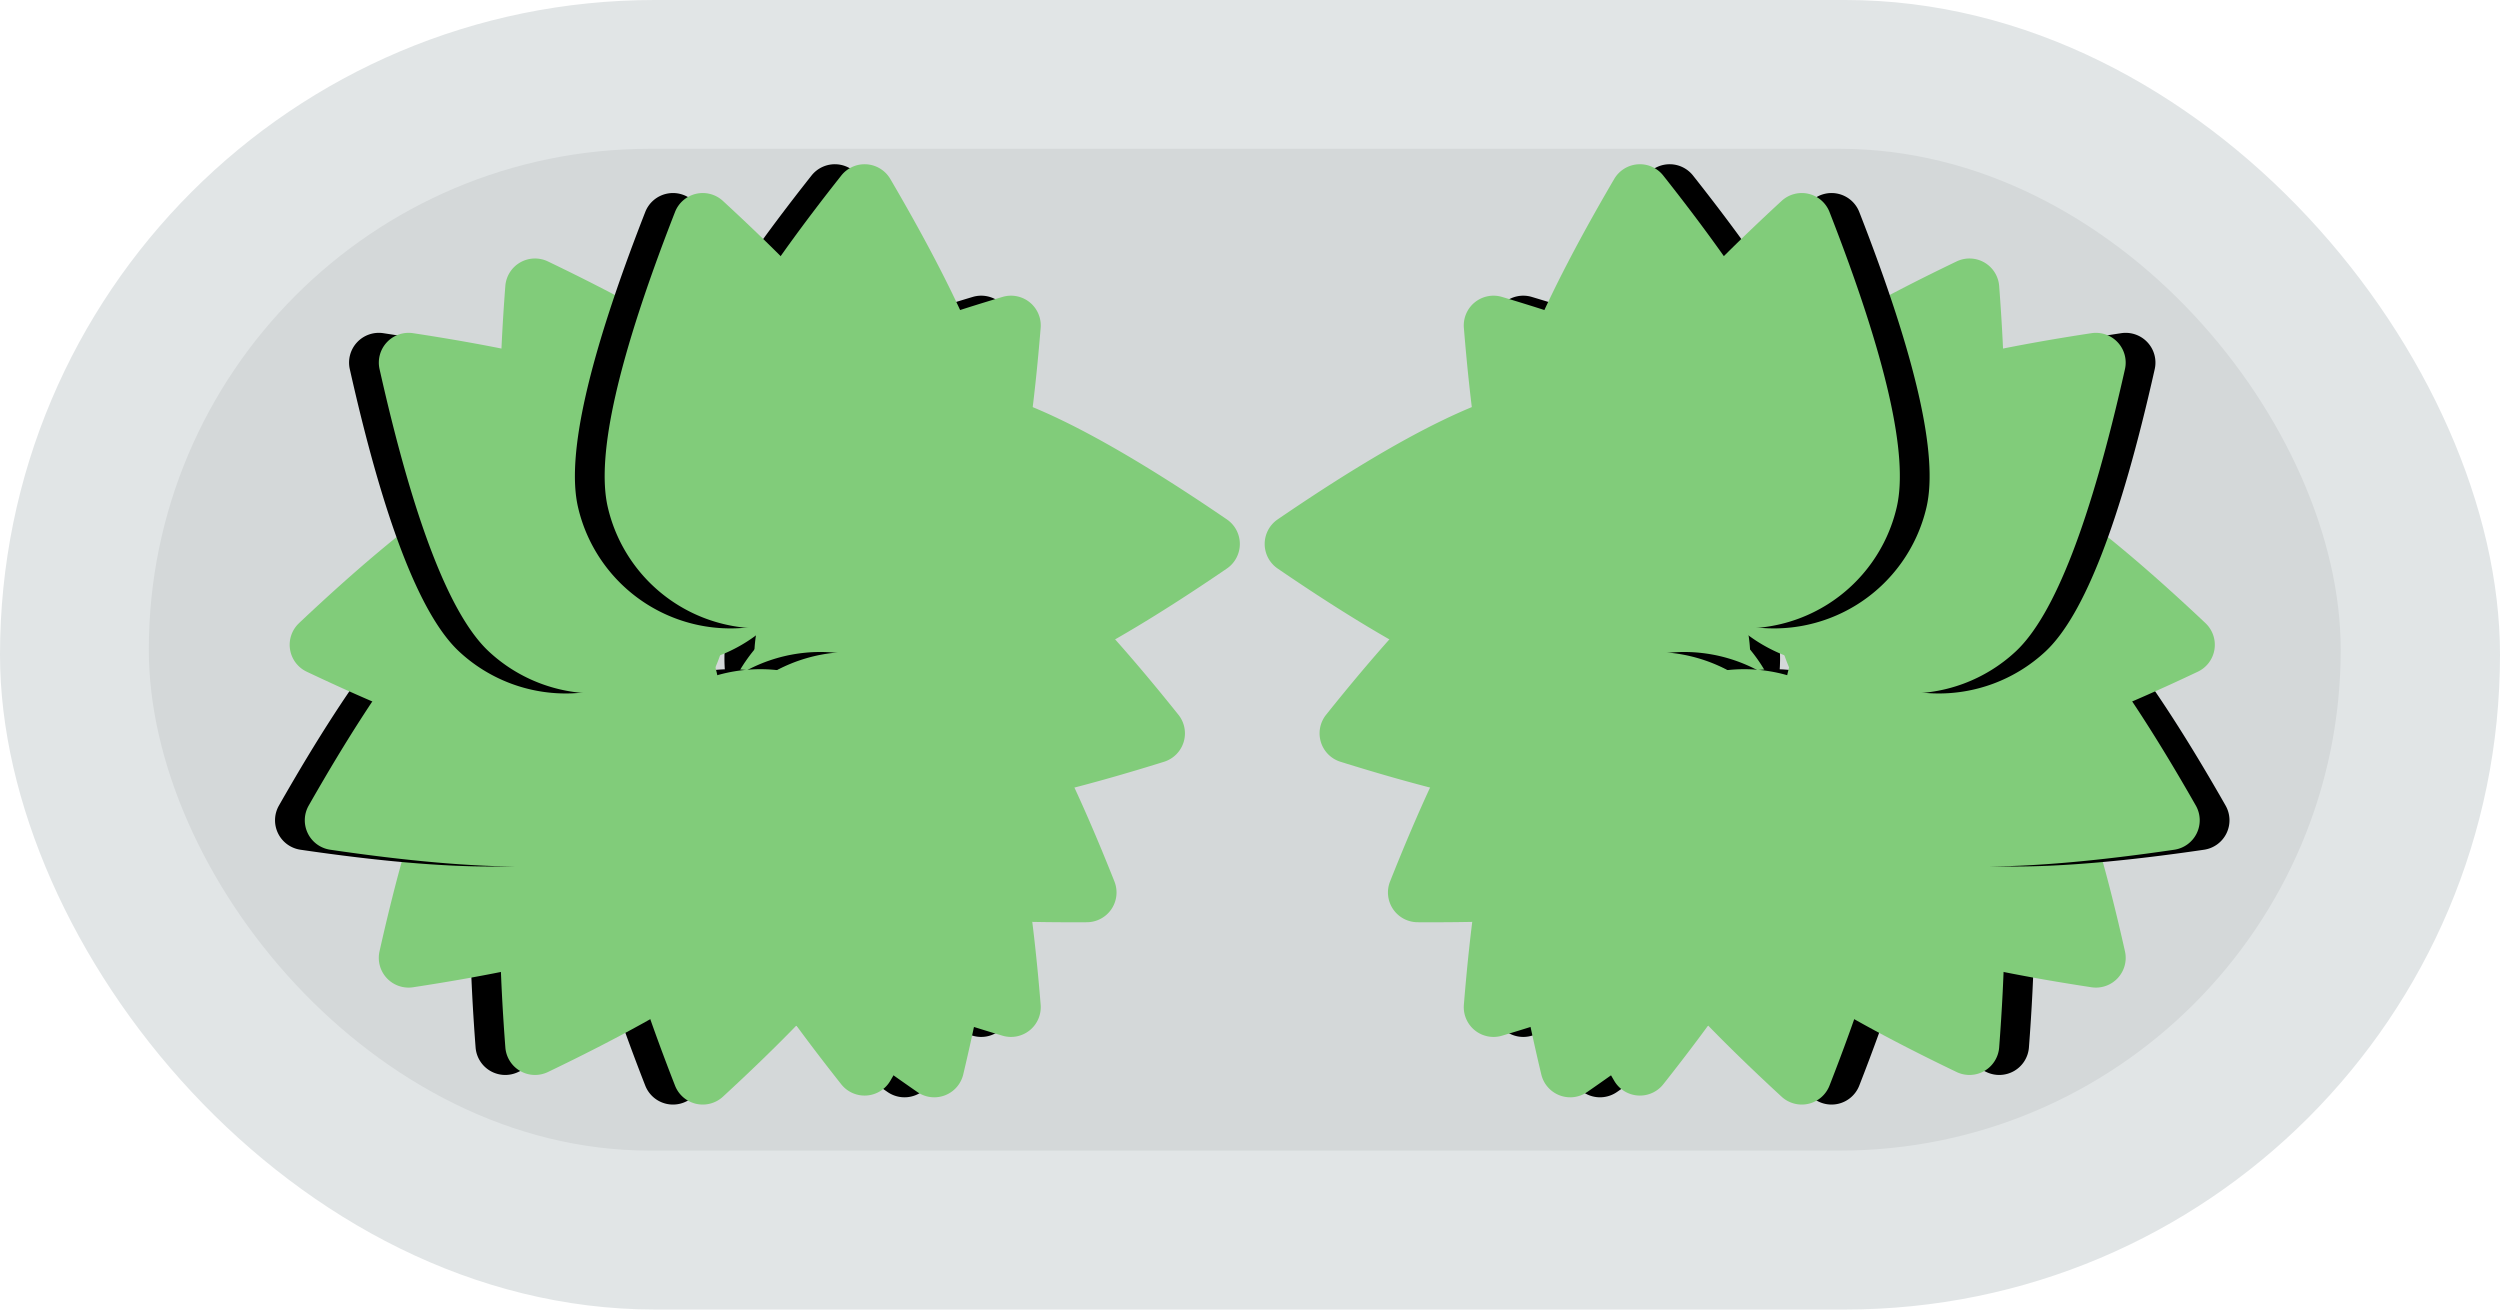 <svg xmlns="http://www.w3.org/2000/svg" xmlns:xlink="http://www.w3.org/1999/xlink" width="84" height="44" viewBox="0 0 84 44">
    <defs>
        <path id="b" d="M17.108 17.156a5.26 5.26 0 0 0-.778-7.397c-1.381-1.12-4.683-1.89-9.903-2.315a1 1 0 0 0-1.04 1.283c1.5 5.019 2.942 8.087 4.324 9.206a5.26 5.26 0 0 0 7.397-.777z"/>
        <filter id="a" width="197.8%" height="210.5%" x="-48.9%" y="-46.7%" filterUnits="objectBoundingBox">
            <feOffset dy="1" in="SourceAlpha" result="shadowOffsetOuter1"/>
            <feGaussianBlur in="shadowOffsetOuter1" result="shadowBlurOuter1" stdDeviation="2"/>
            <feColorMatrix in="shadowBlurOuter1" values="0 0 0 0 0 0 0 0 0 0 0 0 0 0 0 0 0 0 0.1 0"/>
        </filter>
        <path id="d" d="M16.002 16.839a5.26 5.26 0 0 0 6.567-3.492c.52-1.7-.001-5.05-1.564-10.05a1 1 0 0 0-1.579-.482c-4.09 3.27-6.396 5.756-6.916 7.457a5.26 5.26 0 0 0 3.492 6.567z"/>
        <filter id="c" width="224%" height="185.8%" x="-62%" y="-36.3%" filterUnits="objectBoundingBox">
            <feOffset dy="1" in="SourceAlpha" result="shadowOffsetOuter1"/>
            <feGaussianBlur in="shadowOffsetOuter1" result="shadowBlurOuter1" stdDeviation="2"/>
            <feColorMatrix in="shadowBlurOuter1" values="0 0 0 0 0 0 0 0 0 0 0 0 0 0 0 0 0 0 0.1 0"/>
        </filter>
        <path id="f" d="M18.489 17.156a5.26 5.26 0 0 0 7.397.777c1.382-1.119 2.823-4.187 4.323-9.206a1 1 0 0 0-1.039-1.283c-5.22.424-8.522 1.196-9.904 2.315a5.26 5.26 0 0 0-.777 7.397z"/>
        <filter id="e" width="197.8%" height="210.5%" x="-48.9%" y="-46.7%" filterUnits="objectBoundingBox">
            <feOffset dy="1" in="SourceAlpha" result="shadowOffsetOuter1"/>
            <feGaussianBlur in="shadowOffsetOuter1" result="shadowBlurOuter1" stdDeviation="2"/>
            <feColorMatrix in="shadowBlurOuter1" values="0 0 0 0 0 0 0 0 0 0 0 0 0 0 0 0 0 0 0.1 0"/>
        </filter>
        <path id="h" d="M18.35 15.981a5.26 5.26 0 0 0 6.796 3.026c1.66-.638 3.978-3.11 6.956-7.42a1 1 0 0 0-.592-1.542c-5.096-1.21-8.474-1.496-10.134-.859a5.26 5.26 0 0 0-3.025 6.795z"/>
        <filter id="g" width="187.2%" height="223.8%" x="-43.6%" y="-52.4%" filterUnits="objectBoundingBox">
            <feOffset dy="1" in="SourceAlpha" result="shadowOffsetOuter1"/>
            <feGaussianBlur in="shadowOffsetOuter1" result="shadowBlurOuter1" stdDeviation="2"/>
            <feColorMatrix in="shadowBlurOuter1" values="0 0 0 0 0 0 0 0 0 0 0 0 0 0 0 0 0 0 0.1 0"/>
        </filter>
        <path id="j" d="M18.03 15.682a5.26 5.26 0 0 0 3.941 6.308c1.732.4 5.038-.354 9.916-2.261a1 1 0 0 0 .372-1.609c-3.549-3.853-6.19-5.98-7.922-6.38a5.26 5.26 0 0 0-6.307 3.942z"/>
        <filter id="i" width="184.8%" height="223.9%" x="-42.4%" y="-52.4%" filterUnits="objectBoundingBox">
            <feOffset dy="1" in="SourceAlpha" result="shadowOffsetOuter1"/>
            <feGaussianBlur in="shadowOffsetOuter1" result="shadowBlurOuter1" stdDeviation="2"/>
            <feColorMatrix in="shadowBlurOuter1" values="0 0 0 0 0 0 0 0 0 0 0 0 0 0 0 0 0 0 0.1 0"/>
        </filter>
        <path id="l" d="M18.536 17.509a5.26 5.26 0 0 0 1.925 7.184c1.54.89 4.92 1.135 10.144.737A1 1 0 0 0 31.43 24c-2.267-4.722-4.17-7.527-5.71-8.416a5.26 5.26 0 0 0-7.184 1.925z"/>
        <filter id="k" width="191.5%" height="221.1%" x="-45.7%" y="-51.2%" filterUnits="objectBoundingBox">
            <feOffset dy="1" in="SourceAlpha" result="shadowOffsetOuter1"/>
            <feGaussianBlur in="shadowOffsetOuter1" result="shadowBlurOuter1" stdDeviation="2"/>
            <feColorMatrix in="shadowBlurOuter1" values="0 0 0 0 0 0 0 0 0 0 0 0 0 0 0 0 0 0 0.1 0"/>
        </filter>
        <path id="n" d="M16.901 18.722a5.26 5.26 0 0 0-2.421 7.033c.779 1.598 3.445 3.692 7.997 6.283a1 1 0 0 0 1.484-.724c.761-5.182.752-8.572-.027-10.17a5.26 5.26 0 0 0-7.033-2.422z"/>
        <filter id="m" width="222.9%" height="189.3%" x="-61.4%" y="-37.8%" filterUnits="objectBoundingBox">
            <feOffset dy="1" in="SourceAlpha" result="shadowOffsetOuter1"/>
            <feGaussianBlur in="shadowOffsetOuter1" result="shadowBlurOuter1" stdDeviation="2"/>
            <feColorMatrix in="shadowBlurOuter1" values="0 0 0 0 0 0 0 0 0 0 0 0 0 0 0 0 0 0 0.1 0"/>
        </filter>
        <path id="p" d="M15.743 14.325a5.26 5.26 0 0 0-4.88-5.613c-1.773-.124-4.92 1.137-9.44 3.784a1 1 0 0 0-.115 1.647c4.108 3.25 7.048 4.938 8.822 5.062a5.26 5.26 0 0 0 5.613-4.88z"/>
        <filter id="o" width="183.5%" height="223.6%" x="-41.7%" y="-52.3%" filterUnits="objectBoundingBox">
            <feOffset dy="1" in="SourceAlpha" result="shadowOffsetOuter1"/>
            <feGaussianBlur in="shadowOffsetOuter1" result="shadowBlurOuter1" stdDeviation="2"/>
            <feColorMatrix in="shadowBlurOuter1" values="0 0 0 0 0 0 0 0 0 0 0 0 0 0 0 0 0 0 0.1 0"/>
        </filter>
        <path id="r" d="M17.038 18.553a5.26 5.26 0 0 0-7.433.26c-1.213 1.3-2.213 4.54-3 9.718a1 1 0 0 0 1.207 1.126c5.111-1.146 8.273-2.37 9.486-3.67a5.26 5.26 0 0 0-.26-7.434z"/>
        <filter id="q" width="205.6%" height="201.4%" x="-52.8%" y="-42.9%" filterUnits="objectBoundingBox">
            <feOffset dy="1" in="SourceAlpha" result="shadowOffsetOuter1"/>
            <feGaussianBlur in="shadowOffsetOuter1" result="shadowBlurOuter1" stdDeviation="2"/>
            <feColorMatrix in="shadowBlurOuter1" values="0 0 0 0 0 0 0 0 0 0 0 0 0 0 0 0 0 0 0.1 0"/>
        </filter>
        <path id="t" d="M16.39 15.682a5.26 5.26 0 0 0-6.308-3.941c-1.732.4-4.372 2.526-7.921 6.379a1 1 0 0 0 .371 1.609c4.879 1.907 8.184 2.66 9.917 2.26a5.26 5.26 0 0 0 3.941-6.307z"/>
        <filter id="s" width="184.8%" height="223.9%" x="-42.4%" y="-52.4%" filterUnits="objectBoundingBox">
            <feOffset dy="1" in="SourceAlpha" result="shadowOffsetOuter1"/>
            <feGaussianBlur in="shadowOffsetOuter1" result="shadowBlurOuter1" stdDeviation="2"/>
            <feColorMatrix in="shadowBlurOuter1" values="0 0 0 0 0 0 0 0 0 0 0 0 0 0 0 0 0 0 0.1 0"/>
        </filter>
        <path id="v" d="M17.108 17.156a5.26 5.26 0 0 0-.778-7.397c-1.381-1.12-4.683-1.89-9.903-2.315a1 1 0 0 0-1.04 1.283c1.5 5.019 2.942 8.087 4.324 9.206a5.26 5.26 0 0 0 7.397-.777z"/>
        <filter id="u" width="197.8%" height="210.5%" x="-48.9%" y="-46.7%" filterUnits="objectBoundingBox">
            <feOffset dy="1" in="SourceAlpha" result="shadowOffsetOuter1"/>
            <feGaussianBlur in="shadowOffsetOuter1" result="shadowBlurOuter1" stdDeviation="2"/>
            <feColorMatrix in="shadowBlurOuter1" values="0 0 0 0 0 0 0 0 0 0 0 0 0 0 0 0 0 0 0.1 0"/>
        </filter>
        <path id="x" d="M16.002 16.839a5.26 5.26 0 0 0 6.567-3.492c.52-1.7-.001-5.05-1.564-10.05a1 1 0 0 0-1.579-.482c-4.09 3.27-6.396 5.756-6.916 7.457a5.26 5.26 0 0 0 3.492 6.567z"/>
        <filter id="w" width="224%" height="185.8%" x="-62%" y="-36.3%" filterUnits="objectBoundingBox">
            <feOffset dy="1" in="SourceAlpha" result="shadowOffsetOuter1"/>
            <feGaussianBlur in="shadowOffsetOuter1" result="shadowBlurOuter1" stdDeviation="2"/>
            <feColorMatrix in="shadowBlurOuter1" values="0 0 0 0 0 0 0 0 0 0 0 0 0 0 0 0 0 0 0.1 0"/>
        </filter>
        <path id="z" d="M18.489 17.156a5.26 5.26 0 0 0 7.397.777c1.382-1.119 2.823-4.187 4.323-9.206a1 1 0 0 0-1.039-1.283c-5.22.424-8.522 1.196-9.904 2.315a5.26 5.26 0 0 0-.777 7.397z"/>
        <filter id="y" width="197.8%" height="210.5%" x="-48.9%" y="-46.7%" filterUnits="objectBoundingBox">
            <feOffset dy="1" in="SourceAlpha" result="shadowOffsetOuter1"/>
            <feGaussianBlur in="shadowOffsetOuter1" result="shadowBlurOuter1" stdDeviation="2"/>
            <feColorMatrix in="shadowBlurOuter1" values="0 0 0 0 0 0 0 0 0 0 0 0 0 0 0 0 0 0 0.1 0"/>
        </filter>
        <path id="B" d="M18.35 15.981a5.26 5.26 0 0 0 6.796 3.026c1.66-.638 3.978-3.11 6.956-7.42a1 1 0 0 0-.592-1.542c-5.096-1.21-8.474-1.496-10.134-.859a5.26 5.26 0 0 0-3.025 6.795z"/>
        <filter id="A" width="187.2%" height="223.8%" x="-43.6%" y="-52.4%" filterUnits="objectBoundingBox">
            <feOffset dy="1" in="SourceAlpha" result="shadowOffsetOuter1"/>
            <feGaussianBlur in="shadowOffsetOuter1" result="shadowBlurOuter1" stdDeviation="2"/>
            <feColorMatrix in="shadowBlurOuter1" values="0 0 0 0 0 0 0 0 0 0 0 0 0 0 0 0 0 0 0.1 0"/>
        </filter>
        <path id="D" d="M18.03 15.682a5.26 5.26 0 0 0 3.941 6.308c1.732.4 5.038-.354 9.916-2.261a1 1 0 0 0 .372-1.609c-3.549-3.853-6.19-5.98-7.922-6.38a5.26 5.26 0 0 0-6.307 3.942z"/>
        <filter id="C" width="184.8%" height="223.9%" x="-42.4%" y="-52.4%" filterUnits="objectBoundingBox">
            <feOffset dy="1" in="SourceAlpha" result="shadowOffsetOuter1"/>
            <feGaussianBlur in="shadowOffsetOuter1" result="shadowBlurOuter1" stdDeviation="2"/>
            <feColorMatrix in="shadowBlurOuter1" values="0 0 0 0 0 0 0 0 0 0 0 0 0 0 0 0 0 0 0.1 0"/>
        </filter>
        <path id="F" d="M18.536 17.509a5.26 5.26 0 0 0 1.925 7.184c1.54.89 4.92 1.135 10.144.737A1 1 0 0 0 31.43 24c-2.267-4.722-4.17-7.527-5.71-8.416a5.26 5.26 0 0 0-7.184 1.925z"/>
        <filter id="E" width="191.5%" height="221.1%" x="-45.7%" y="-51.2%" filterUnits="objectBoundingBox">
            <feOffset dy="1" in="SourceAlpha" result="shadowOffsetOuter1"/>
            <feGaussianBlur in="shadowOffsetOuter1" result="shadowBlurOuter1" stdDeviation="2"/>
            <feColorMatrix in="shadowBlurOuter1" values="0 0 0 0 0 0 0 0 0 0 0 0 0 0 0 0 0 0 0.1 0"/>
        </filter>
        <path id="H" d="M16.901 18.722a5.26 5.26 0 0 0-2.421 7.033c.779 1.598 3.445 3.692 7.997 6.283a1 1 0 0 0 1.484-.724c.761-5.182.752-8.572-.027-10.17a5.26 5.26 0 0 0-7.033-2.422z"/>
        <filter id="G" width="222.9%" height="189.3%" x="-61.4%" y="-37.8%" filterUnits="objectBoundingBox">
            <feOffset dy="1" in="SourceAlpha" result="shadowOffsetOuter1"/>
            <feGaussianBlur in="shadowOffsetOuter1" result="shadowBlurOuter1" stdDeviation="2"/>
            <feColorMatrix in="shadowBlurOuter1" values="0 0 0 0 0 0 0 0 0 0 0 0 0 0 0 0 0 0 0.1 0"/>
        </filter>
        <path id="J" d="M15.743 14.325a5.26 5.26 0 0 0-4.88-5.613c-1.773-.124-4.92 1.137-9.44 3.784a1 1 0 0 0-.115 1.647c4.108 3.25 7.048 4.938 8.822 5.062a5.26 5.26 0 0 0 5.613-4.88z"/>
        <filter id="I" width="183.5%" height="223.6%" x="-41.7%" y="-52.3%" filterUnits="objectBoundingBox">
            <feOffset dy="1" in="SourceAlpha" result="shadowOffsetOuter1"/>
            <feGaussianBlur in="shadowOffsetOuter1" result="shadowBlurOuter1" stdDeviation="2"/>
            <feColorMatrix in="shadowBlurOuter1" values="0 0 0 0 0 0 0 0 0 0 0 0 0 0 0 0 0 0 0.1 0"/>
        </filter>
        <path id="L" d="M17.038 18.553a5.26 5.26 0 0 0-7.433.26c-1.213 1.3-2.213 4.54-3 9.718a1 1 0 0 0 1.207 1.126c5.111-1.146 8.273-2.37 9.486-3.67a5.26 5.26 0 0 0-.26-7.434z"/>
        <filter id="K" width="205.6%" height="201.4%" x="-52.8%" y="-42.9%" filterUnits="objectBoundingBox">
            <feOffset dy="1" in="SourceAlpha" result="shadowOffsetOuter1"/>
            <feGaussianBlur in="shadowOffsetOuter1" result="shadowBlurOuter1" stdDeviation="2"/>
            <feColorMatrix in="shadowBlurOuter1" values="0 0 0 0 0 0 0 0 0 0 0 0 0 0 0 0 0 0 0.1 0"/>
        </filter>
        <path id="N" d="M16.39 15.682a5.26 5.26 0 0 0-6.308-3.941c-1.732.4-4.372 2.526-7.921 6.379a1 1 0 0 0 .371 1.609c4.879 1.907 8.184 2.66 9.917 2.26a5.26 5.26 0 0 0 3.941-6.307z"/>
        <filter id="M" width="184.8%" height="223.9%" x="-42.4%" y="-52.4%" filterUnits="objectBoundingBox">
            <feOffset dy="1" in="SourceAlpha" result="shadowOffsetOuter1"/>
            <feGaussianBlur in="shadowOffsetOuter1" result="shadowBlurOuter1" stdDeviation="2"/>
            <feColorMatrix in="shadowBlurOuter1" values="0 0 0 0 0 0 0 0 0 0 0 0 0 0 0 0 0 0 0.1 0"/>
        </filter>
    </defs>
    <g fill="none" fill-rule="evenodd" transform="rotate(-90 22 22)">
        <rect width="84" height="44" x="-20" y="20" fill="#E1E5E6" rx="22" transform="rotate(90 22 42)"/>
        <rect width="73.648" height="33.66" x="-15" y="25" fill="#D4D8D9" rx="16.83" transform="rotate(90 22 42)"/>
        <g transform="rotate(-180 19.705 21.205)">
            <use fill="#000" filter="url(#a)" xlink:href="#b"/>
            <use fill="#81CC7A" xlink:href="#b"/>
        </g>
        <path fill="#81CC7A" d="M25.723 26.81a5.26 5.26 0 0 0-5.26 5.26c0 1.777 1.478 4.828 4.434 9.153a1 1 0 0 0 1.651 0c2.956-4.325 4.434-7.376 4.434-9.154a5.26 5.26 0 0 0-5.26-5.26z"/>
        <g transform="rotate(-180 19.705 21.205)">
            <use fill="#000" filter="url(#c)" xlink:href="#d"/>
            <use fill="#81CC7A" xlink:href="#d"/>
        </g>
        <path fill="#81CC7A" d="M21.757 25.035a5.26 5.26 0 0 0-7.301 1.42c-.994 1.473-1.475 4.83-1.443 10.067a1 1 0 0 0 1.369.923c4.869-1.932 7.8-3.635 8.794-5.109a5.26 5.26 0 0 0-1.419-7.3z"/>
        <g transform="rotate(-180 19.705 21.205)">
            <use fill="#000" filter="url(#e)" xlink:href="#f"/>
            <use fill="#81CC7A" xlink:href="#f"/>
        </g>
        <g transform="rotate(-180 19.705 21.205)">
            <use fill="#000" filter="url(#g)" xlink:href="#h"/>
            <use fill="#81CC7A" xlink:href="#h"/>
        </g>
        <path fill="#81CC7A" d="M22.003 28.084a5.26 5.26 0 0 0-5.613-4.88c-1.774.124-4.714 1.811-8.822 5.062a1 1 0 0 0 .115 1.647c4.52 2.647 7.667 3.908 9.44 3.784a5.26 5.26 0 0 0 4.88-5.613z"/>
        <g transform="rotate(-180 19.705 21.205)">
            <use fill="#000" filter="url(#i)" xlink:href="#j"/>
            <use fill="#81CC7A" xlink:href="#j"/>
        </g>
        <g transform="rotate(-180 19.705 21.205)">
            <use fill="#000" filter="url(#k)" xlink:href="#l"/>
            <use fill="#81CC7A" xlink:href="#l"/>
        </g>
        <path fill="#81CC7A" d="M21.262 23.856a5.26 5.26 0 0 0 .26-7.434c-1.213-1.3-4.375-2.524-9.486-3.67a1 1 0 0 0-1.208 1.126c.788 5.178 1.788 8.418 3 9.718a5.26 5.26 0 0 0 7.434.26z"/>
        <g transform="rotate(-180 19.705 21.205)">
            <use fill="#000" filter="url(#m)" xlink:href="#n"/>
            <use fill="#81CC7A" xlink:href="#n"/>
        </g>
        <path fill="#81CC7A" d="M24.5 24.41a5.26 5.26 0 0 0 4.372-6.017c-.278-1.756-2.215-4.538-5.81-8.347h-.001a1 1 0 0 0-1.63.259c-2.244 4.733-3.226 7.978-2.948 9.734a5.26 5.26 0 0 0 6.017 4.372z"/>
        <g transform="rotate(-180 19.705 21.205)">
            <use fill="#000" filter="url(#o)" xlink:href="#p"/>
            <use fill="#81CC7A" xlink:href="#p"/>
        </g>
        <g transform="rotate(-180 19.705 21.205)">
            <use fill="#000" filter="url(#q)" xlink:href="#r"/>
            <use fill="#81CC7A" xlink:href="#r"/>
        </g>
        <path fill="#81CC7A" d="M22.322 24.9a5.26 5.26 0 0 0 7.184 1.925c1.54-.889 3.444-3.694 5.71-8.416a1 1 0 0 0-.825-1.43c-5.223-.398-8.604-.152-10.144.737a5.26 5.26 0 0 0-1.925 7.184z"/>
        <g transform="rotate(-180 19.705 21.205)">
            <use fill="#000" filter="url(#s)" xlink:href="#t"/>
            <use fill="#81CC7A" xlink:href="#t"/>
        </g>
        <g>
            <g transform="matrix(-1 0 0 1 39.41 41.742)">
                <use fill="#000" filter="url(#u)" xlink:href="#v"/>
                <use fill="#81CC7A" xlink:href="#v"/>
            </g>
            <path fill="#81CC7A" d="M25.723 57.341a5.26 5.26 0 0 1-5.26-5.259c0-1.778 1.478-4.83 4.434-9.153a1 1 0 0 1 1.651 0c2.956 4.324 4.434 7.375 4.434 9.153a5.26 5.26 0 0 1-5.26 5.26z"/>
            <g transform="matrix(-1 0 0 1 39.41 41.742)">
                <use fill="#000" filter="url(#w)" xlink:href="#x"/>
                <use fill="#81CC7A" xlink:href="#x"/>
            </g>
            <path fill="#81CC7A" d="M21.757 59.116a5.26 5.26 0 0 1-7.301-1.42c-.994-1.473-1.475-4.83-1.443-10.067a1 1 0 0 1 1.369-.923c4.869 1.932 7.8 3.635 8.794 5.109a5.26 5.26 0 0 1-1.419 7.301z"/>
            <g transform="matrix(-1 0 0 1 39.41 41.742)">
                <use fill="#000" filter="url(#y)" xlink:href="#z"/>
                <use fill="#81CC7A" xlink:href="#z"/>
            </g>
            <g transform="matrix(-1 0 0 1 39.41 41.742)">
                <use fill="#000" filter="url(#A)" xlink:href="#B"/>
                <use fill="#81CC7A" xlink:href="#B"/>
            </g>
            <path fill="#81CC7A" d="M22.003 56.067a5.26 5.26 0 0 1-5.613 4.88c-1.774-.124-4.714-1.811-8.822-5.061a1 1 0 0 1 .115-1.647c4.52-2.648 7.667-3.909 9.44-3.785a5.26 5.26 0 0 1 4.88 5.613z"/>
            <g transform="matrix(-1 0 0 1 39.41 41.742)">
                <use fill="#000" filter="url(#C)" xlink:href="#D"/>
                <use fill="#81CC7A" xlink:href="#D"/>
            </g>
            <g transform="matrix(-1 0 0 1 39.41 41.742)">
                <use fill="#000" filter="url(#E)" xlink:href="#F"/>
                <use fill="#81CC7A" xlink:href="#F"/>
            </g>
            <path fill="#81CC7A" d="M21.262 60.296a5.26 5.26 0 0 1 .26 7.433c-1.213 1.3-4.375 2.524-9.486 3.67a1 1 0 0 1-1.208-1.126c.788-5.178 1.788-8.417 3-9.718a5.26 5.26 0 0 1 7.434-.26z"/>
            <g transform="matrix(-1 0 0 1 39.41 41.742)">
                <use fill="#000" filter="url(#G)" xlink:href="#H"/>
                <use fill="#81CC7A" xlink:href="#H"/>
            </g>
            <path fill="#81CC7A" d="M24.5 59.74a5.26 5.26 0 0 1 4.372 6.018c-.278 1.756-2.215 4.538-5.81 8.347h-.001a1 1 0 0 1-1.63-.258c-2.244-4.734-3.226-7.979-2.948-9.735A5.26 5.26 0 0 1 24.5 59.74z"/>
            <g transform="matrix(-1 0 0 1 39.41 41.742)">
                <use fill="#000" filter="url(#I)" xlink:href="#J"/>
                <use fill="#81CC7A" xlink:href="#J"/>
            </g>
            <g transform="matrix(-1 0 0 1 39.41 41.742)">
                <use fill="#000" filter="url(#K)" xlink:href="#L"/>
                <use fill="#81CC7A" xlink:href="#L"/>
            </g>
            <path fill="#81CC7A" d="M22.322 59.25a5.26 5.26 0 0 1 7.184-1.924c1.54.889 3.444 3.694 5.71 8.416a1 1 0 0 1-.825 1.43c-5.223.398-8.604.152-10.144-.737a5.26 5.26 0 0 1-1.925-7.184z"/>
            <g transform="matrix(-1 0 0 1 39.41 41.742)">
                <use fill="#000" filter="url(#M)" xlink:href="#N"/>
                <use fill="#81CC7A" xlink:href="#N"/>
            </g>
        </g>
    </g>
</svg>

